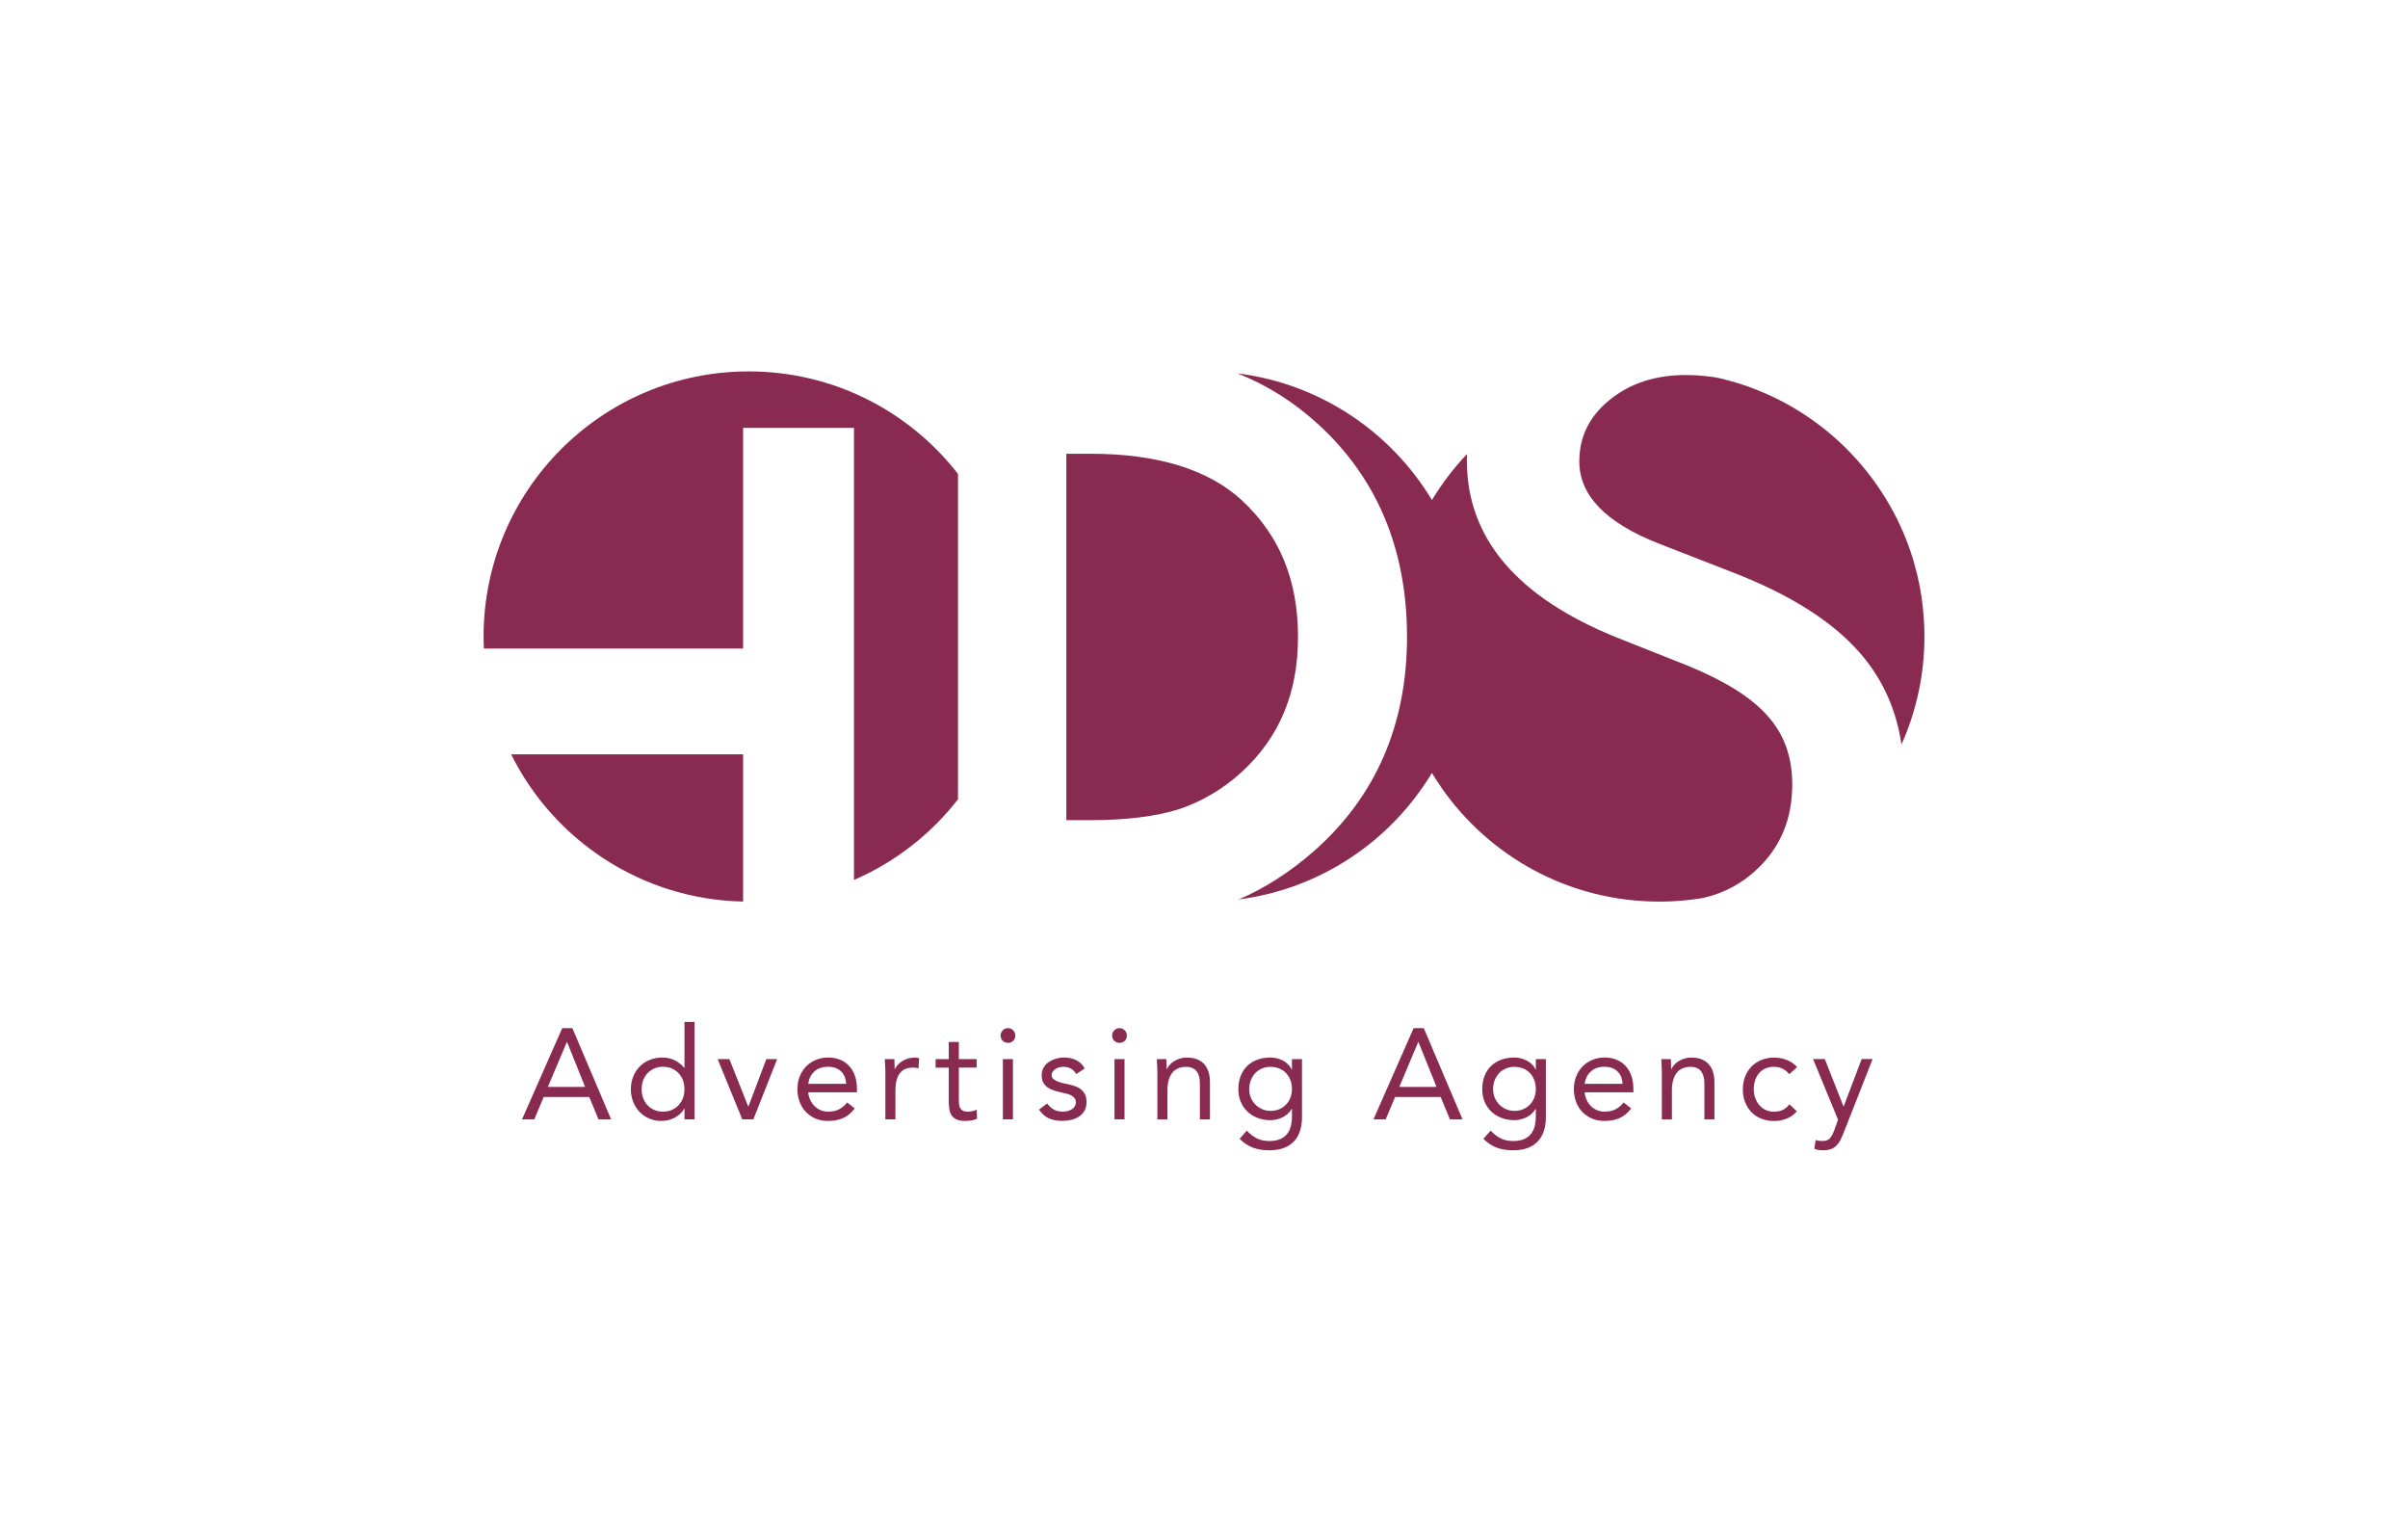  <svg version="1.1" id="Layer_1" xmlns="http://www.w3.org/2000/svg" xmlnsXlink="http://www.w3.org/1999/xlink" x="0px" y="0px"
        viewBox="0 0 631.89 399.28" xmlSpace="preserve">
        <g>
          <g>
            <g>
              <path className="st0" fill="#892A51" d="M147.53,269.78h2.67l10.17,23.94h-3.31l-2.43-5.88h-11.96l-2.47,5.88h-3.21L147.53,269.78z M148.81,273.43
                  h-0.07l-4.97,11.76h9.77L148.81,273.43z"/>
              <path className="st0" fill="#892A51" d="M179.61,290.91h-0.07c-0.49,0.9-1.28,1.66-2.35,2.28c-1.07,0.62-2.31,0.93-3.73,0.93
                  c-1.11,0-2.14-0.21-3.11-0.63c-0.97-0.42-1.81-1-2.52-1.74c-0.71-0.74-1.27-1.62-1.67-2.64c-0.41-1.01-0.61-2.12-0.61-3.31
                  s0.2-2.3,0.61-3.31c0.4-1.01,0.97-1.89,1.69-2.64c0.72-0.74,1.59-1.32,2.62-1.74c1.02-0.42,2.16-0.63,3.4-0.63
                  c1.15,0,2.2,0.24,3.16,0.71c0.96,0.47,1.8,1.14,2.52,1.99h0.07v-12.04h2.64v25.56h-2.64V290.91z M179.61,285.8
                  c0-0.83-0.13-1.61-0.39-2.32c-0.26-0.71-0.64-1.33-1.13-1.86c-0.5-0.53-1.09-0.95-1.78-1.25c-0.69-0.3-1.46-0.46-2.32-0.46
                  c-0.86,0-1.63,0.15-2.32,0.46c-0.69,0.31-1.28,0.72-1.77,1.25c-0.5,0.53-0.87,1.15-1.13,1.86c-0.26,0.71-0.39,1.48-0.39,2.32
                  c0,0.83,0.13,1.61,0.39,2.31c0.26,0.71,0.63,1.33,1.13,1.86c0.5,0.53,1.09,0.95,1.77,1.25c0.69,0.31,1.46,0.46,2.32,0.46
                  c0.86,0,1.63-0.15,2.32-0.46c0.69-0.3,1.28-0.72,1.78-1.25c0.49-0.53,0.87-1.15,1.13-1.86
                  C179.48,287.41,179.61,286.64,179.61,285.8z"/>
              <path className="st0" fill="#892A51" d="M197.69,293.71h-2.91l-6.46-15.82h3.08l4.93,12.41h0.07l4.7-12.41h2.84L197.69,293.71z"/>
              <path className="st0" fill="#892A51" d="M224.3,290.84c-0.95,1.22-1.99,2.07-3.11,2.55c-1.13,0.49-2.43,0.73-3.92,0.73c-1.24,0-2.35-0.22-3.35-0.66
                  c-0.99-0.44-1.83-1.03-2.52-1.77c-0.69-0.74-1.21-1.62-1.59-2.64c-0.37-1.01-0.56-2.1-0.56-3.25c0-1.22,0.2-2.34,0.61-3.36
                  c0.4-1.03,0.97-1.91,1.69-2.64c0.72-0.73,1.58-1.3,2.57-1.71c0.99-0.41,2.07-0.61,3.25-0.61c1.1,0,2.12,0.19,3.04,0.56
                  s1.72,0.91,2.38,1.62c0.67,0.71,1.18,1.58,1.54,2.6c0.36,1.03,0.54,2.19,0.54,3.5v0.85H212.1c0.05,0.68,0.21,1.33,0.49,1.94
                  c0.28,0.62,0.65,1.16,1.1,1.62c0.45,0.46,0.98,0.83,1.59,1.1c0.61,0.27,1.27,0.41,1.99,0.41c1.15,0,2.12-0.2,2.91-0.61
                  c0.79-0.41,1.5-1,2.13-1.79L224.3,290.84z M222.04,284.38c-0.05-1.35-0.49-2.43-1.32-3.25c-0.83-0.81-1.98-1.22-3.45-1.22
                  c-1.46,0-2.65,0.41-3.55,1.22c-0.9,0.81-1.44,1.89-1.62,3.25H222.04z"/>
              <path className="st0" fill="#892A51" d="M232.34,281.64c0-0.72-0.02-1.4-0.07-2.03c-0.05-0.63-0.07-1.21-0.07-1.72h2.5c0,0.43,0.01,0.86,0.04,1.29
                  c0.02,0.43,0.03,0.87,0.03,1.32h0.07c0.18-0.38,0.43-0.75,0.76-1.12c0.32-0.36,0.71-0.68,1.17-0.96
                  c0.45-0.28,0.96-0.51,1.52-0.68c0.56-0.17,1.17-0.25,1.82-0.25c0.18,0,0.36,0.01,0.54,0.03c0.18,0.02,0.36,0.07,0.54,0.13
                  l-0.17,2.67c-0.45-0.14-0.93-0.2-1.42-0.2c-1.62,0-2.8,0.52-3.53,1.57c-0.73,1.05-1.1,2.48-1.1,4.31v7.71h-2.64V281.64z"/>
              <path className="st0" fill="#892A51" d="M256.28,280.12h-4.67v7.91c0,0.52,0.01,1,0.03,1.44c0.02,0.44,0.11,0.82,0.27,1.15
                  c0.16,0.33,0.39,0.59,0.71,0.78c0.32,0.19,0.77,0.29,1.35,0.29c0.39,0,0.78-0.05,1.18-0.13c0.41-0.09,0.79-0.23,1.15-0.41
                  l0.1,2.4c-0.45,0.2-0.95,0.35-1.5,0.44c-0.55,0.09-1.08,0.13-1.57,0.13c-0.95,0-1.7-0.12-2.26-0.37c-0.56-0.25-1-0.6-1.32-1.05
                  c-0.32-0.45-0.53-1.01-0.63-1.67c-0.1-0.66-0.15-1.4-0.15-2.21v-8.69h-3.45v-2.23h3.45v-4.5h2.64v4.5h4.67V280.12z"/>
              <path className="st0" fill="#892A51" d="M262.57,271.7c0-0.52,0.18-0.97,0.56-1.35c0.37-0.38,0.83-0.58,1.37-0.58c0.54,0,1,0.19,1.37,0.58
                  c0.37,0.38,0.56,0.83,0.56,1.35c0,0.56-0.18,1.03-0.54,1.39c-0.36,0.36-0.82,0.54-1.39,0.54c-0.56,0-1.03-0.18-1.38-0.54
                  C262.75,272.73,262.57,272.27,262.57,271.7z M263.17,277.89h2.64v15.82h-2.64V277.89z"/>
              <path className="st0" fill="#892A51" d="M274.77,289.55c0.52,0.65,1.09,1.17,1.71,1.55c0.62,0.38,1.4,0.58,2.35,0.58c0.4,0,0.82-0.05,1.23-0.13
                  c0.42-0.09,0.8-0.24,1.13-0.44c0.34-0.2,0.61-0.46,0.81-0.76c0.2-0.3,0.31-0.67,0.31-1.1s-0.1-0.78-0.29-1.05
                  c-0.19-0.27-0.45-0.5-0.76-0.69c-0.32-0.19-0.67-0.34-1.08-0.46c-0.41-0.11-0.82-0.21-1.25-0.31c-0.74-0.16-1.45-0.34-2.13-0.54
                  c-0.67-0.2-1.27-0.47-1.77-0.79c-0.51-0.33-0.91-0.75-1.22-1.27c-0.3-0.52-0.46-1.18-0.46-1.99c0-0.77,0.17-1.44,0.51-2.03
                  c0.34-0.59,0.79-1.07,1.35-1.45c0.56-0.38,1.2-0.68,1.89-0.88c0.7-0.2,1.42-0.31,2.16-0.31c1.13,0,2.17,0.23,3.13,0.68
                  c0.96,0.45,1.71,1.18,2.25,2.2l-2.2,1.45c-0.34-0.56-0.78-1.02-1.34-1.37c-0.55-0.35-1.22-0.52-2.01-0.52
                  c-0.36,0-0.73,0.05-1.1,0.14c-0.37,0.09-0.7,0.22-1,0.41c-0.29,0.18-0.53,0.41-0.73,0.69c-0.19,0.28-0.29,0.6-0.29,0.96
                  c0,0.34,0.11,0.63,0.32,0.86c0.21,0.24,0.51,0.44,0.88,0.63c0.37,0.18,0.8,0.34,1.28,0.47c0.48,0.14,0.98,0.25,1.5,0.34
                  c0.7,0.14,1.36,0.31,1.99,0.52c0.63,0.21,1.18,0.5,1.66,0.86c0.47,0.36,0.84,0.81,1.11,1.35c0.27,0.54,0.41,1.21,0.41,1.99
                  c0,0.9-0.18,1.67-0.54,2.3c-0.36,0.63-0.84,1.14-1.44,1.54c-0.6,0.39-1.27,0.68-2.03,0.86c-0.75,0.18-1.53,0.27-2.31,0.27
                  c-1.35,0-2.52-0.21-3.5-0.63c-0.98-0.42-1.86-1.19-2.65-2.32L274.77,289.55z"/>
              <path className="st0" fill="#892A51" d="M291.84,271.7c0-0.52,0.18-0.97,0.56-1.35c0.37-0.38,0.83-0.58,1.37-0.58s1,0.19,1.37,0.58
                  c0.37,0.38,0.56,0.83,0.56,1.35c0,0.56-0.18,1.03-0.54,1.39c-0.36,0.36-0.82,0.54-1.39,0.54c-0.56,0-1.03-0.18-1.38-0.54
                  C292.02,272.73,291.84,272.27,291.84,271.7z M292.45,277.89h2.64v15.82h-2.64V277.89z"/>
              <path className="st0" fill="#892A51" d="M303.71,281.64c0-0.72-0.02-1.4-0.07-2.03c-0.05-0.63-0.07-1.21-0.07-1.72h2.5c0,0.43,0.01,0.86,0.04,1.29
                  c0.02,0.43,0.03,0.87,0.03,1.32h0.07c0.18-0.38,0.43-0.75,0.76-1.12c0.32-0.36,0.71-0.68,1.17-0.96
                  c0.45-0.28,0.96-0.51,1.52-0.68c0.56-0.17,1.17-0.25,1.82-0.25c1.04,0,1.93,0.16,2.69,0.47c0.76,0.32,1.38,0.75,1.88,1.32
                  c0.5,0.56,0.86,1.25,1.1,2.05c0.24,0.8,0.36,1.67,0.36,2.62v9.77h-2.64v-9.5c0-1.33-0.29-2.38-0.88-3.14
                  c-0.59-0.77-1.5-1.15-2.74-1.15c-0.86,0-1.59,0.15-2.21,0.44c-0.62,0.29-1.13,0.71-1.52,1.25c-0.39,0.54-0.69,1.18-0.88,1.93
                  c-0.19,0.74-0.29,1.57-0.29,2.47v7.71h-2.64V281.64z"/>
              <path className="st0" fill="#892A51" d="M341.67,293c0,2.89-0.74,5.08-2.21,6.58c-1.48,1.5-3.61,2.25-6.41,2.25c-1.56,0-2.96-0.23-4.21-0.68
                  c-1.25-0.45-2.44-1.23-3.56-2.33l1.89-2.16c0.83,0.9,1.72,1.58,2.65,2.04c0.93,0.46,2.01,0.69,3.23,0.69
                  c1.17,0,2.15-0.17,2.92-0.52c0.78-0.35,1.39-0.82,1.84-1.42c0.45-0.6,0.77-1.28,0.95-2.04c0.18-0.77,0.27-1.57,0.27-2.4v-2.03
                  h-0.07c-0.63,1.01-1.45,1.76-2.47,2.23c-1.02,0.47-2.05,0.71-3.11,0.71c-1.24,0-2.38-0.2-3.42-0.61
                  c-1.04-0.41-1.92-0.97-2.67-1.69c-0.74-0.72-1.32-1.58-1.72-2.57c-0.41-0.99-0.61-2.07-0.61-3.25c0-1.29,0.2-2.45,0.61-3.48
                  c0.4-1.04,0.97-1.91,1.71-2.62c0.73-0.71,1.62-1.26,2.65-1.64c1.04-0.38,2.19-0.58,3.45-0.58c0.54,0,1.08,0.06,1.62,0.19
                  c0.54,0.12,1.06,0.32,1.57,0.57c0.51,0.26,0.97,0.59,1.37,0.98c0.41,0.39,0.74,0.85,1.01,1.37h0.07v-2.7h2.64V293z M327.81,285.8
                  c0,0.81,0.15,1.56,0.44,2.25c0.29,0.69,0.7,1.28,1.2,1.79c0.51,0.51,1.1,0.91,1.77,1.2c0.68,0.29,1.4,0.44,2.16,0.44
                  c0.9,0,1.7-0.16,2.4-0.47c0.7-0.31,1.29-0.74,1.77-1.27c0.49-0.53,0.85-1.14,1.1-1.82c0.25-0.69,0.37-1.41,0.37-2.18
                  c0-0.86-0.14-1.64-0.41-2.35c-0.27-0.71-0.65-1.32-1.15-1.84c-0.49-0.52-1.09-0.92-1.79-1.2c-0.7-0.28-1.46-0.42-2.3-0.42
                  c-0.83,0-1.59,0.15-2.28,0.46c-0.69,0.31-1.27,0.72-1.76,1.25c-0.48,0.53-0.86,1.15-1.13,1.86
                  C327.95,284.2,327.81,284.97,327.81,285.8z"/>
              <path className="st0" fill="#892A51" d="M370.95,269.78h2.67l10.17,23.94h-3.31l-2.43-5.88h-11.96l-2.47,5.88h-3.21L370.95,269.78z M372.23,273.43
                  h-0.07l-4.97,11.76h9.77L372.23,273.43z"/>
              <path className="st0" fill="#892A51" d="M405.66,293c0,2.89-0.74,5.08-2.21,6.58c-1.48,1.5-3.61,2.25-6.41,2.25c-1.56,0-2.96-0.23-4.21-0.68
                  c-1.25-0.45-2.44-1.23-3.56-2.33l1.89-2.16c0.83,0.9,1.72,1.58,2.65,2.04c0.94,0.46,2.01,0.69,3.23,0.69
                  c1.17,0,2.15-0.17,2.92-0.52c0.78-0.35,1.39-0.82,1.84-1.42c0.45-0.6,0.77-1.28,0.95-2.04c0.18-0.77,0.27-1.57,0.27-2.4v-2.03
                  h-0.07c-0.63,1.01-1.45,1.76-2.46,2.23c-1.02,0.47-2.05,0.71-3.11,0.71c-1.24,0-2.38-0.2-3.42-0.61
                  c-1.04-0.41-1.92-0.97-2.67-1.69c-0.74-0.72-1.32-1.58-1.72-2.57c-0.41-0.99-0.61-2.07-0.61-3.25c0-1.29,0.2-2.45,0.61-3.48
                  c0.4-1.04,0.97-1.91,1.71-2.62c0.73-0.71,1.62-1.26,2.65-1.64c1.04-0.38,2.19-0.58,3.45-0.58c0.54,0,1.08,0.06,1.62,0.19
                  c0.54,0.12,1.06,0.32,1.57,0.57c0.51,0.26,0.97,0.59,1.37,0.98c0.41,0.39,0.74,0.85,1.01,1.37h0.07v-2.7h2.64V293z M391.81,285.8
                  c0,0.81,0.15,1.56,0.44,2.25c0.29,0.69,0.7,1.28,1.2,1.79c0.51,0.51,1.1,0.91,1.77,1.2c0.68,0.29,1.4,0.44,2.16,0.44
                  c0.9,0,1.7-0.16,2.4-0.47c0.7-0.31,1.29-0.74,1.77-1.27c0.49-0.53,0.85-1.14,1.1-1.82c0.25-0.69,0.37-1.41,0.37-2.18
                  c0-0.86-0.14-1.64-0.41-2.35c-0.27-0.71-0.65-1.32-1.15-1.84c-0.49-0.52-1.09-0.92-1.79-1.2c-0.7-0.28-1.46-0.42-2.3-0.42
                  c-0.84,0-1.59,0.15-2.28,0.46c-0.69,0.31-1.27,0.72-1.76,1.25c-0.48,0.53-0.86,1.15-1.13,1.86
                  C391.94,284.2,391.81,284.97,391.81,285.8z"/>
              <path className="st0" fill="#892A51" d="M428.05,290.84c-0.95,1.22-1.99,2.07-3.11,2.55c-1.13,0.49-2.43,0.73-3.92,0.73c-1.24,0-2.35-0.22-3.35-0.66
                  c-0.99-0.44-1.83-1.03-2.52-1.77c-0.69-0.74-1.21-1.62-1.59-2.64c-0.37-1.01-0.56-2.1-0.56-3.25c0-1.22,0.2-2.34,0.61-3.36
                  c0.4-1.03,0.97-1.91,1.69-2.64c0.72-0.73,1.58-1.3,2.57-1.71c0.99-0.41,2.07-0.61,3.25-0.61c1.1,0,2.12,0.19,3.04,0.56
                  c0.92,0.37,1.72,0.91,2.38,1.62c0.66,0.71,1.18,1.58,1.54,2.6c0.36,1.03,0.54,2.19,0.54,3.5v0.85h-12.78
                  c0.05,0.68,0.21,1.33,0.49,1.94c0.28,0.62,0.65,1.16,1.1,1.62c0.45,0.46,0.98,0.83,1.59,1.1c0.61,0.27,1.27,0.41,1.99,0.41
                  c1.15,0,2.12-0.2,2.91-0.61c0.79-0.41,1.5-1,2.13-1.79L428.05,290.84z M425.78,284.38c-0.05-1.35-0.49-2.43-1.32-3.25
                  c-0.83-0.81-1.98-1.22-3.45-1.22c-1.46,0-2.65,0.41-3.55,1.22c-0.9,0.81-1.44,1.89-1.62,3.25H425.78z"/>
              <path className="st0" fill="#892A51" d="M436.09,281.64c0-0.72-0.02-1.4-0.07-2.03c-0.05-0.63-0.07-1.21-0.07-1.72h2.5c0,0.43,0.01,0.86,0.04,1.29
                  c0.02,0.43,0.03,0.87,0.03,1.32h0.07c0.18-0.38,0.43-0.75,0.76-1.12c0.32-0.36,0.71-0.68,1.17-0.96
                  c0.45-0.28,0.96-0.51,1.52-0.68c0.56-0.17,1.17-0.25,1.82-0.25c1.04,0,1.93,0.16,2.69,0.47c0.76,0.32,1.38,0.75,1.88,1.32
                  c0.5,0.56,0.86,1.25,1.1,2.05c0.24,0.8,0.36,1.67,0.36,2.62v9.77h-2.64v-9.5c0-1.33-0.29-2.38-0.88-3.14
                  c-0.59-0.77-1.5-1.15-2.74-1.15c-0.86,0-1.59,0.15-2.21,0.44c-0.62,0.29-1.13,0.71-1.52,1.25c-0.39,0.54-0.69,1.18-0.88,1.93
                  c-0.19,0.74-0.29,1.57-0.29,2.47v7.71h-2.64V281.64z"/>
              <path className="st0" fill="#892A51" d="M469.52,281.85c-0.56-0.68-1.17-1.17-1.82-1.47c-0.66-0.3-1.38-0.46-2.16-0.46c-0.88,0-1.66,0.15-2.33,0.46
                  c-0.68,0.31-1.24,0.73-1.67,1.27c-0.44,0.54-0.77,1.17-1,1.88c-0.22,0.71-0.34,1.47-0.34,2.28c0,0.81,0.13,1.57,0.39,2.28
                  c0.26,0.71,0.62,1.34,1.08,1.88c0.46,0.54,1.02,0.96,1.67,1.27c0.66,0.31,1.39,0.46,2.2,0.46c1.74,0,3.08-0.65,4.02-1.96
                  l1.96,1.86c-0.76,0.88-1.67,1.52-2.71,1.93c-1.04,0.41-2.13,0.61-3.28,0.61c-1.22,0-2.33-0.2-3.35-0.61
                  c-1.01-0.4-1.88-0.98-2.59-1.72c-0.71-0.74-1.26-1.62-1.66-2.64c-0.39-1.01-0.59-2.13-0.59-3.35c0-1.19,0.2-2.3,0.59-3.31
                  c0.39-1.01,0.95-1.89,1.67-2.64c0.72-0.74,1.58-1.32,2.59-1.74c1-0.42,2.11-0.63,3.33-0.63c1.17,0,2.28,0.2,3.33,0.61
                  c1.05,0.41,1.97,1.04,2.75,1.89L469.52,281.85z"/>
              <path className="st0" fill="#892A51" d="M483.75,297.33c-0.27,0.68-0.55,1.29-0.83,1.84c-0.28,0.55-0.62,1.02-1.01,1.42
                  c-0.39,0.39-0.87,0.7-1.42,0.91c-0.55,0.21-1.22,0.32-2.01,0.32c-0.38,0-0.78-0.02-1.2-0.07c-0.42-0.05-0.81-0.16-1.17-0.34
                  l0.34-2.3c0.27,0.11,0.55,0.19,0.84,0.22c0.29,0.03,0.63,0.05,1.02,0.05c0.86,0,1.48-0.24,1.89-0.71
                  c0.41-0.47,0.76-1.11,1.05-1.89l1.08-2.98l-6.56-15.92h3.08l4.9,12.41h0.07l4.7-12.41h2.88L483.75,297.33z"/>
            </g>
            <g>
              <path className="st0" fill="#892A51" d="M340.61,167.12c0-14.91-4.82-26.64-14.74-35.85c-8.79-8.1-22.14-12.21-39.66-12.21h-6.39v96.14h6.39
                  c9.35,0,17.17-0.98,23.26-2.91c5.92-1.99,11.41-5.23,16.25-9.61C335.73,193.52,340.61,181.89,340.61,167.12z"/>
              <path className="st0" fill="#892A51" d="M195,236.56v-38.63h-60.87C145.31,220.43,168.3,236.01,195,236.56z"/>
              <path className="st0" fill="#892A51" d="M463.92,187.92c-2.2-2.49-5.04-4.82-8.53-7c-3.49-2.18-7.64-4.25-12.45-6.23l-18.55-7.36
                  c-26.31-10.6-39.47-26.1-39.47-46.5c0-0.57,0.02-1.13,0.04-1.7c-3.48,3.67-6.57,7.72-9.2,12.08
                  c-10.76-17.89-29.34-30.54-51-33.23c7.62,3.01,14.73,7.47,21.13,13.32c15.48,14.12,23.33,32.9,23.33,55.8
                  c0,22.99-8.18,41.87-24.31,56.12c-6.33,5.57-12.99,9.84-19.86,12.78c21.54-2.77,39.99-15.39,50.7-33.19
                  c0.73,1.22,1.51,2.4,2.32,3.56l-0.02,0.01c12.54,18.24,33.56,30.19,57.36,30.19c1.28,0,2.55-0.03,3.81-0.1v-0.01
                  c2.64-0.14,5.23-0.44,7.78-0.87c5.49-1.25,10.28-3.84,14.35-7.78c5.98-5.77,8.96-13.09,8.96-21.95c0-3.56-0.52-6.82-1.56-9.79
                  C467.73,193.14,466.11,190.41,463.92,187.92z"/>
              <path className="st0" fill="#892A51" d="M196.47,97.45c-38.42,0-69.57,31.15-69.57,69.57c0,1.06,0.03,2.1,0.08,3.15H195v-57.89h29.1v118.61
                  c10.79-4.68,20.16-12,27.29-21.16v-85.39C238.65,107.97,218.79,97.45,196.47,97.45z"/>
              <path className="st0" fill="#892A51" d="M504.89,163.3c-0.02-0.36-0.05-0.71-0.07-1.07c-0.06-0.93-0.14-1.85-0.24-2.77c-0.04-0.33-0.07-0.66-0.11-1
                  c-0.15-1.22-0.32-2.43-0.53-3.63c-0.01-0.03-0.01-0.06-0.02-0.09c-0.21-1.17-0.46-2.33-0.72-3.49c-0.07-0.29-0.14-0.58-0.21-0.87
                  c-0.24-0.97-0.5-1.93-0.77-2.88c-0.06-0.22-0.12-0.44-0.19-0.66c-0.72-2.38-1.56-4.7-2.52-6.96c-0.07-0.17-0.14-0.33-0.22-0.5
                  c-0.46-1.07-0.95-2.12-1.46-3.16c-0.03-0.05-0.05-0.1-0.08-0.16c-1.14-2.29-2.41-4.51-3.79-6.66c-0.02-0.03-0.04-0.07-0.07-0.1
                  c-9.66-14.95-24.9-25.97-42.78-30.09c-1.05-0.26-2.75-0.45-3.96-0.57c-1.49-0.16-3.06-0.24-4.71-0.24
                  c-8.05,0-14.73,2.18-20.04,6.53c-5.31,4.27-7.97,9.65-7.97,16.13c0,8.94,6.97,16.13,20.92,21.59l19.17,7.47
                  c15.6,6.01,27.02,13.35,34.24,22.01c5.5,6.6,8.9,14.34,10.21,23.21c3.87-8.66,6.03-18.24,6.03-28.33
                  C505,165.77,504.95,164.54,504.89,163.3z"/>
            </g>
          </g>
        </g>
      </svg>